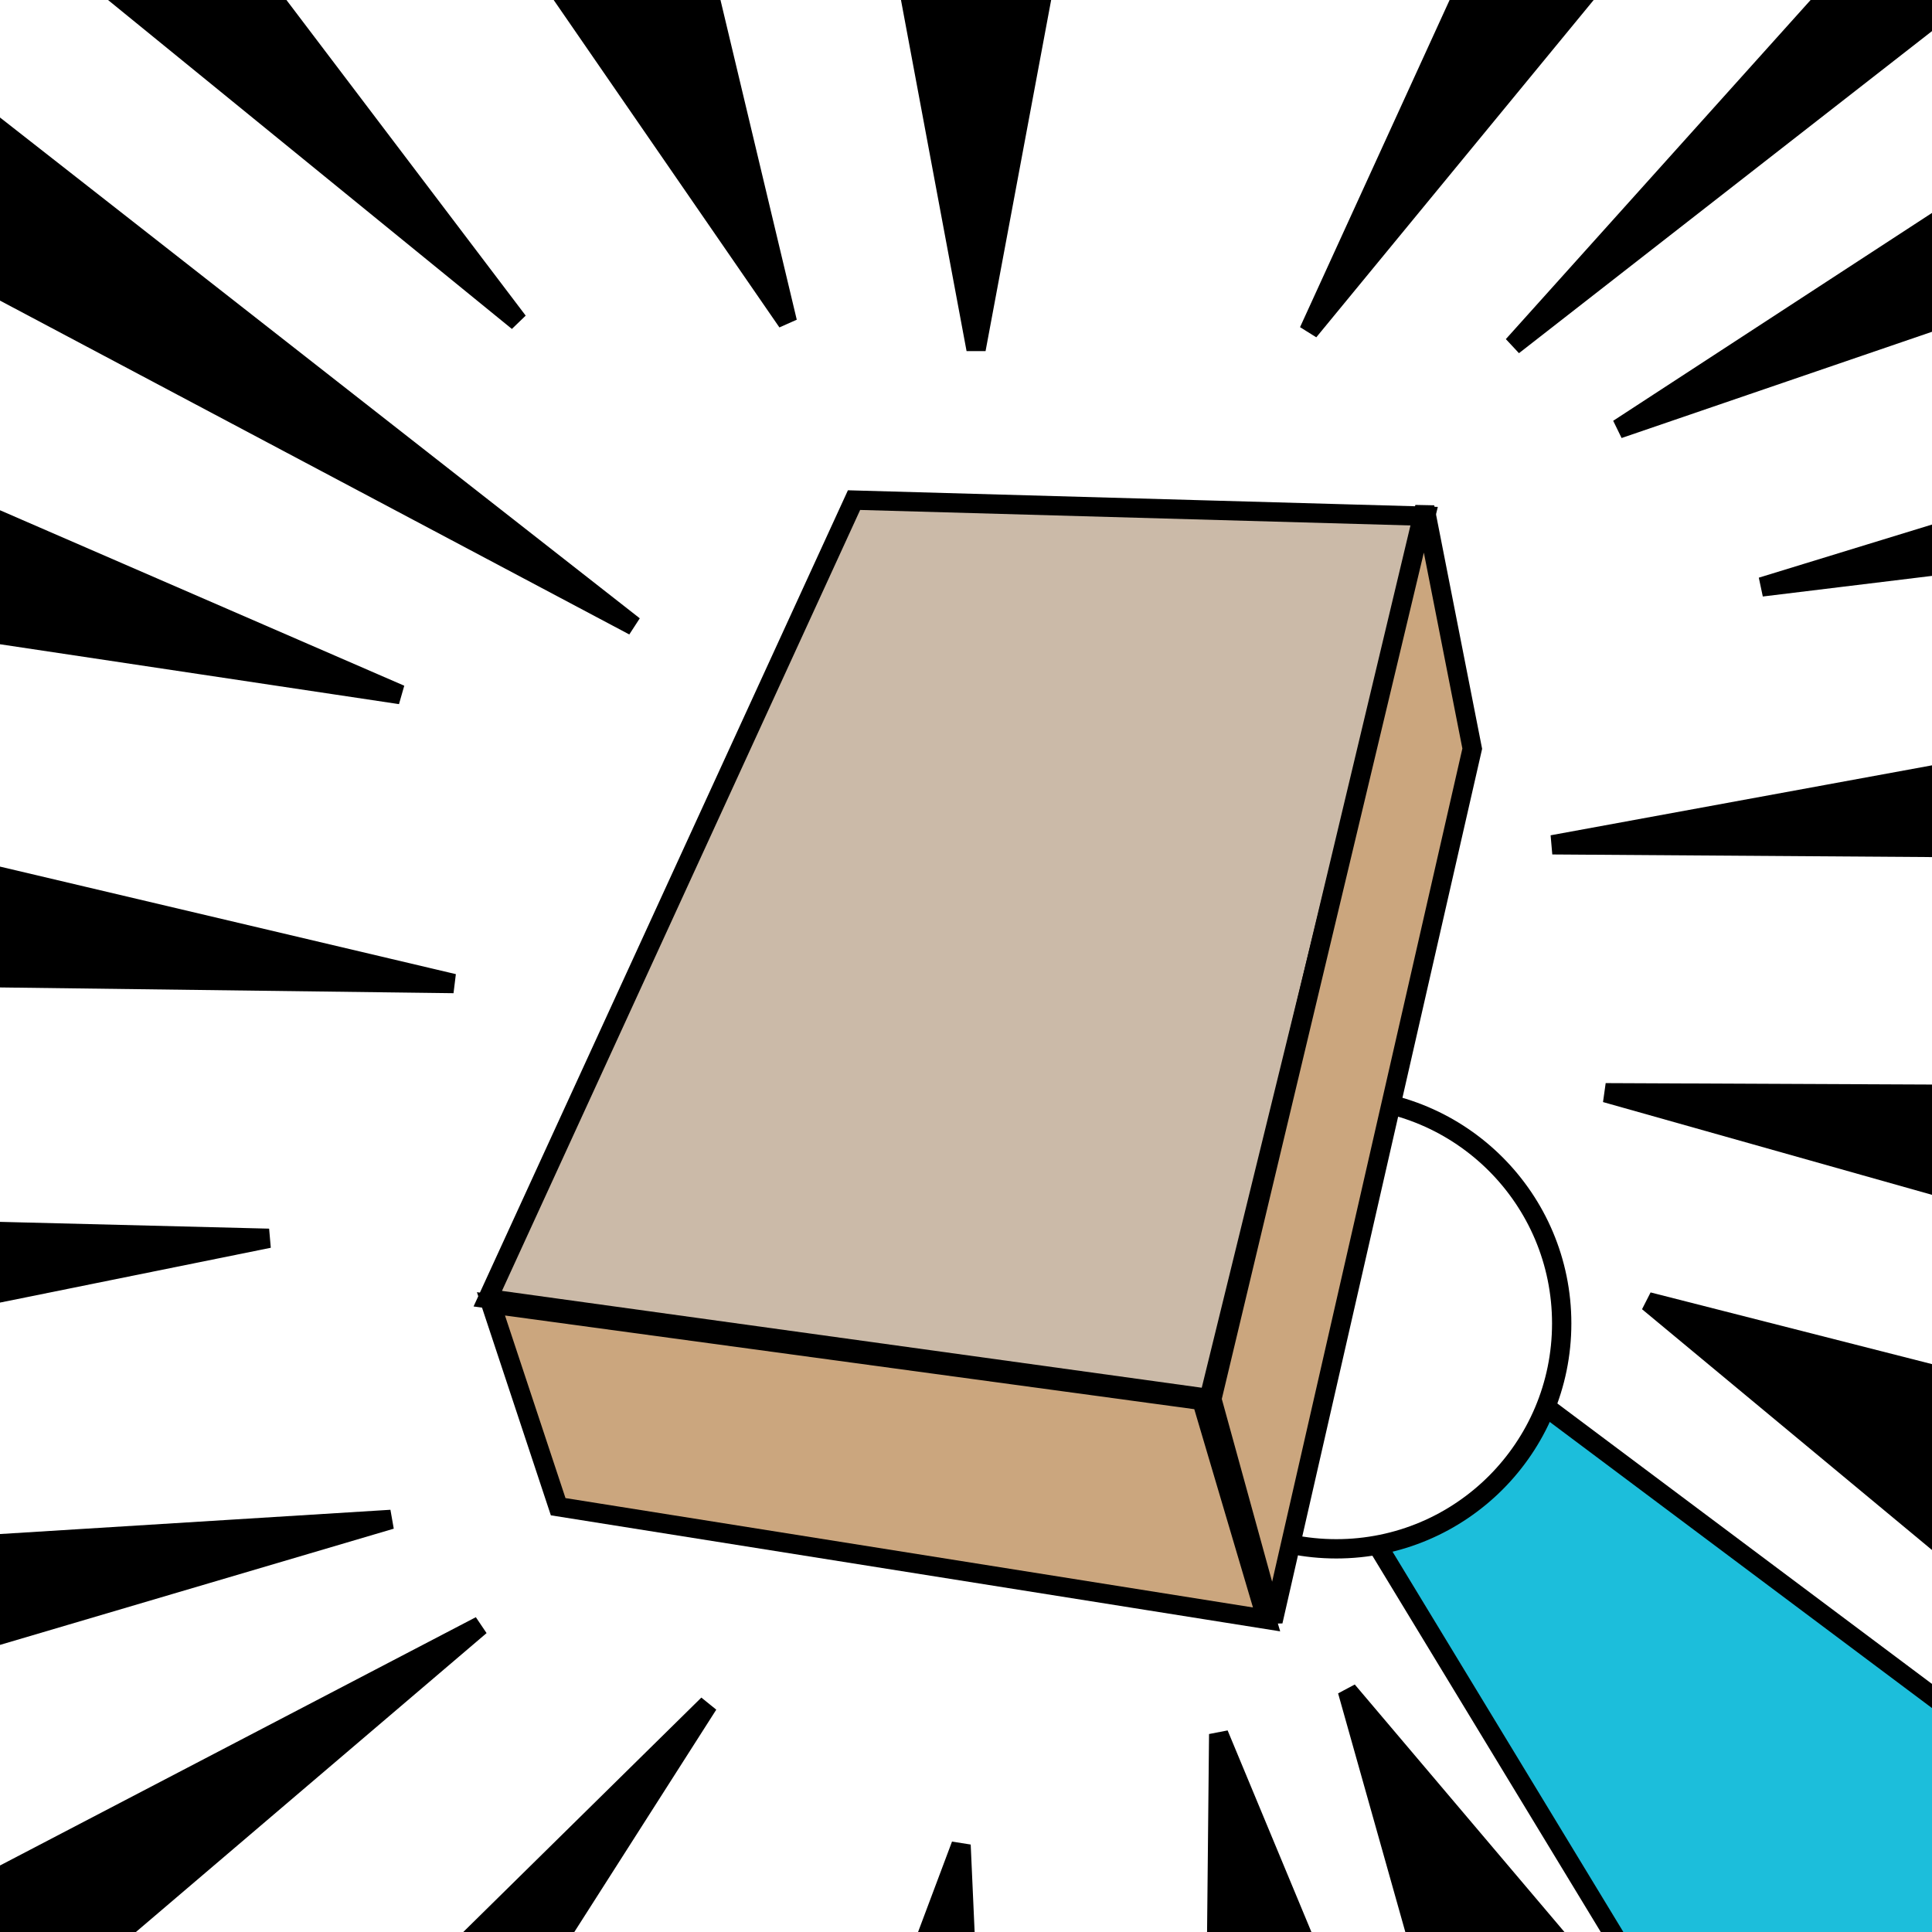 <svg width="600" height="600" viewBox="0 0 600 600" xmlns="http://www.w3.org/2000/svg">
 <title>12312</title>
 <defs>
  <filter id="svg_30_blur">
   <feGaussianBlur in="SourceGraphic" stdDeviation="0.2"/>
  </filter>
 </defs>
 <g>
  <title>KonJac</title>
  <line stroke-linecap="undefined" stroke-linejoin="undefined" id="svg_16" y2="322" x2="1243" y1="322" x1="1242" stroke="#000" fill="none"/>
  <path fill="#1cbedb" stroke-width="6" d="m457.667,641.082l18.939,-228.148l63.13,0l67.163,217.191l-149.232,10.956l0,0z" id="svg_19" stroke="#000000" transform="rotate(-36 532.283 527.008)"/>
  <ellipse fill="#ffffff" cx="415" cy="411" id="svg_18" rx="70" ry="70" stroke-width="6" stroke="#000000"/>
  <ellipse fill="#cba67e" stroke="#000000" stroke-width="6" cx="311" cy="210" id="svg_34"/>
  <ellipse fill="#cba67e" stroke="#000000" stroke-width="6" cx="292" cy="268" id="svg_35"/>
  <g id="svg_30" filter="url(#svg_30_blur)">
   <path fill="#cbbaa8" stroke="#000000" stroke-width="6" d="m151.48,403.315l113.75,-248l177.5,5l-67.25,274l-224,-31z" id="svg_27"/>
   <path fill="#cba67e" stroke="#000000" stroke-width="6" d="m173.345,467.92l-20.875,-63l220.75,30l20.125,68l-220,-35z" id="svg_28"/>
   <path fill="#cba67e" stroke="#000000" stroke-width="6" d="m376.345,434.505l66.125,-277l14.75,75l-61.875,271l-19,-69l0,0z" id="svg_29"/>
  </g>
  <path transform="rotate(56 -1.307 606.387)" stroke="null" fill="#000000" stroke-width="6" d="m-42.307,787.888l41,-363.002l41,363.002l-82,0z" id="svg_43"/>
  <path fill="#000000" stroke="#000000" stroke-width="6" d="m-187.058,157.62l0.745,-1.304l0.745,1.304l-1.49,0z" id="svg_44"/>
  <path transform="rotate(123 44.623 95.534)" fill="#000000" stroke-width="6" d="m12.522,277.036l32.102,-363.002l32.102,363.002l-64.204,0l-0,0z" id="svg_47" stroke="null"/>
  <path fill="#000000" stroke-width="6" d="m-98.307,684.888l41,-363.002l41,363.002l-82,0z" id="svg_48" stroke="null" transform="rotate(80 -57.307 503.386)"/>
  <path transform="rotate(136 51.376 -13.552)" stroke="null" fill="#000000" stroke-width="6" d="m13.578,144.066l37.798,-315.237l37.798,315.237l-75.596,0l0,0z" id="svg_49"/>
  <path transform="rotate(106 -50.117 165.679)" fill="#000000" stroke-width="6" d="m-97.673,347.18l47.556,-363.002l47.556,363.002l-95.112,0z" id="svg_50" stroke="null"/>
  <path fill="#000000" stroke-width="6" d="m149.747,110.483l45.377,-242.897l45.377,242.897l-90.755,0z" id="svg_51" stroke="null" transform="rotate(156 195.125 -10.966)"/>
  <path fill="#000000" stroke-width="6" d="m455.29,130.427l47.357,-363.002l47.357,363.002l-94.715,0z" id="svg_52" stroke="null" transform="rotate(-148 502.648 -51.074)"/>
  <path fill="#000000" stroke-width="6" d="m570.525,165.035l32.102,-363.002l32.102,363.002l-64.204,0z" id="svg_53" stroke="null" transform="rotate(-133 602.627 -16.466)"/>
  <path fill="#000000" stroke-width="6" d="m620.52,235.13l45.241,-363.002l45.241,363.002l-90.481,0z" id="svg_54" stroke="null" transform="rotate(-116 665.761 53.629)"/>
  <path transform="rotate(-102 724.627 144.535)" fill="#000000" stroke-width="6" d="m692.526,326.036l32.102,-363.002l32.102,363.002l-64.204,0z" id="svg_55" stroke="null"/>
  <path fill="#000000" stroke-width="6" d="m628.997,546.13l49.383,-363.002l49.383,363.002l-98.766,0z" id="svg_56" stroke="null" transform="rotate(-82 678.38 364.629)"/>
  <path transform="rotate(-63 610.81 454.695)" stroke="null" fill="#000000" stroke-width="6" d="m560.73,565.745l50.08,-222.099l50.08,222.099l-100.161,0z" id="svg_57"/>
  <path fill="#000000" stroke-width="6" d="m357.708,726.779l38.896,-189.976l38.896,189.976l-77.792,0z" id="svg_58" stroke="null" transform="rotate(-11 396.604 631.791)"/>
  <path transform="rotate(-28 479.4 639.714)" fill="#000000" stroke-width="6" d="m422.927,769.549l56.473,-259.671l56.473,259.671l-112.947,0l-0,0z" id="svg_59" stroke="null"/>
  <path fill="#000000" stroke-width="6" d="m-138.308,581.887l41,-363.002l41,363.002l-82,0z" id="svg_60" stroke="null" transform="rotate(85 -97.307 400.386)"/>
  <path transform="rotate(97 -39.265 283.327)" stroke="null" fill="#000000" stroke-width="6" d="m-79.164,464.828l39.899,-363.002l39.899,363.002l-79.797,0z" id="svg_61"/>
  <path fill="#000000" stroke-width="6" d="m257.748,108.482l45.377,-242.897l45.377,242.897l-90.755,0z" id="svg_65" stroke="null" transform="rotate(180 303.125 -12.966)"/>
  <path fill="#000000" stroke-width="6" d="m244.707,761.78l38.896,-189.976l38.896,189.976l-77.792,0z" id="svg_66" stroke="null" transform="rotate(9 283.603 666.792)"/>
  <path transform="rotate(39 105.694 670.388)" stroke="null" fill="#000000" stroke-width="6" d="m64.694,851.889l41,-363.002l41,363.002l-82,0z" id="svg_67"/>
  <path fill="#000000" stroke-width="6" d="m628.619,428.043l34.287,-363.002l34.287,363.002l-68.574,0z" id="svg_68" stroke="null" transform="rotate(-95 662.906 246.542)"/>
 </g>
</svg>